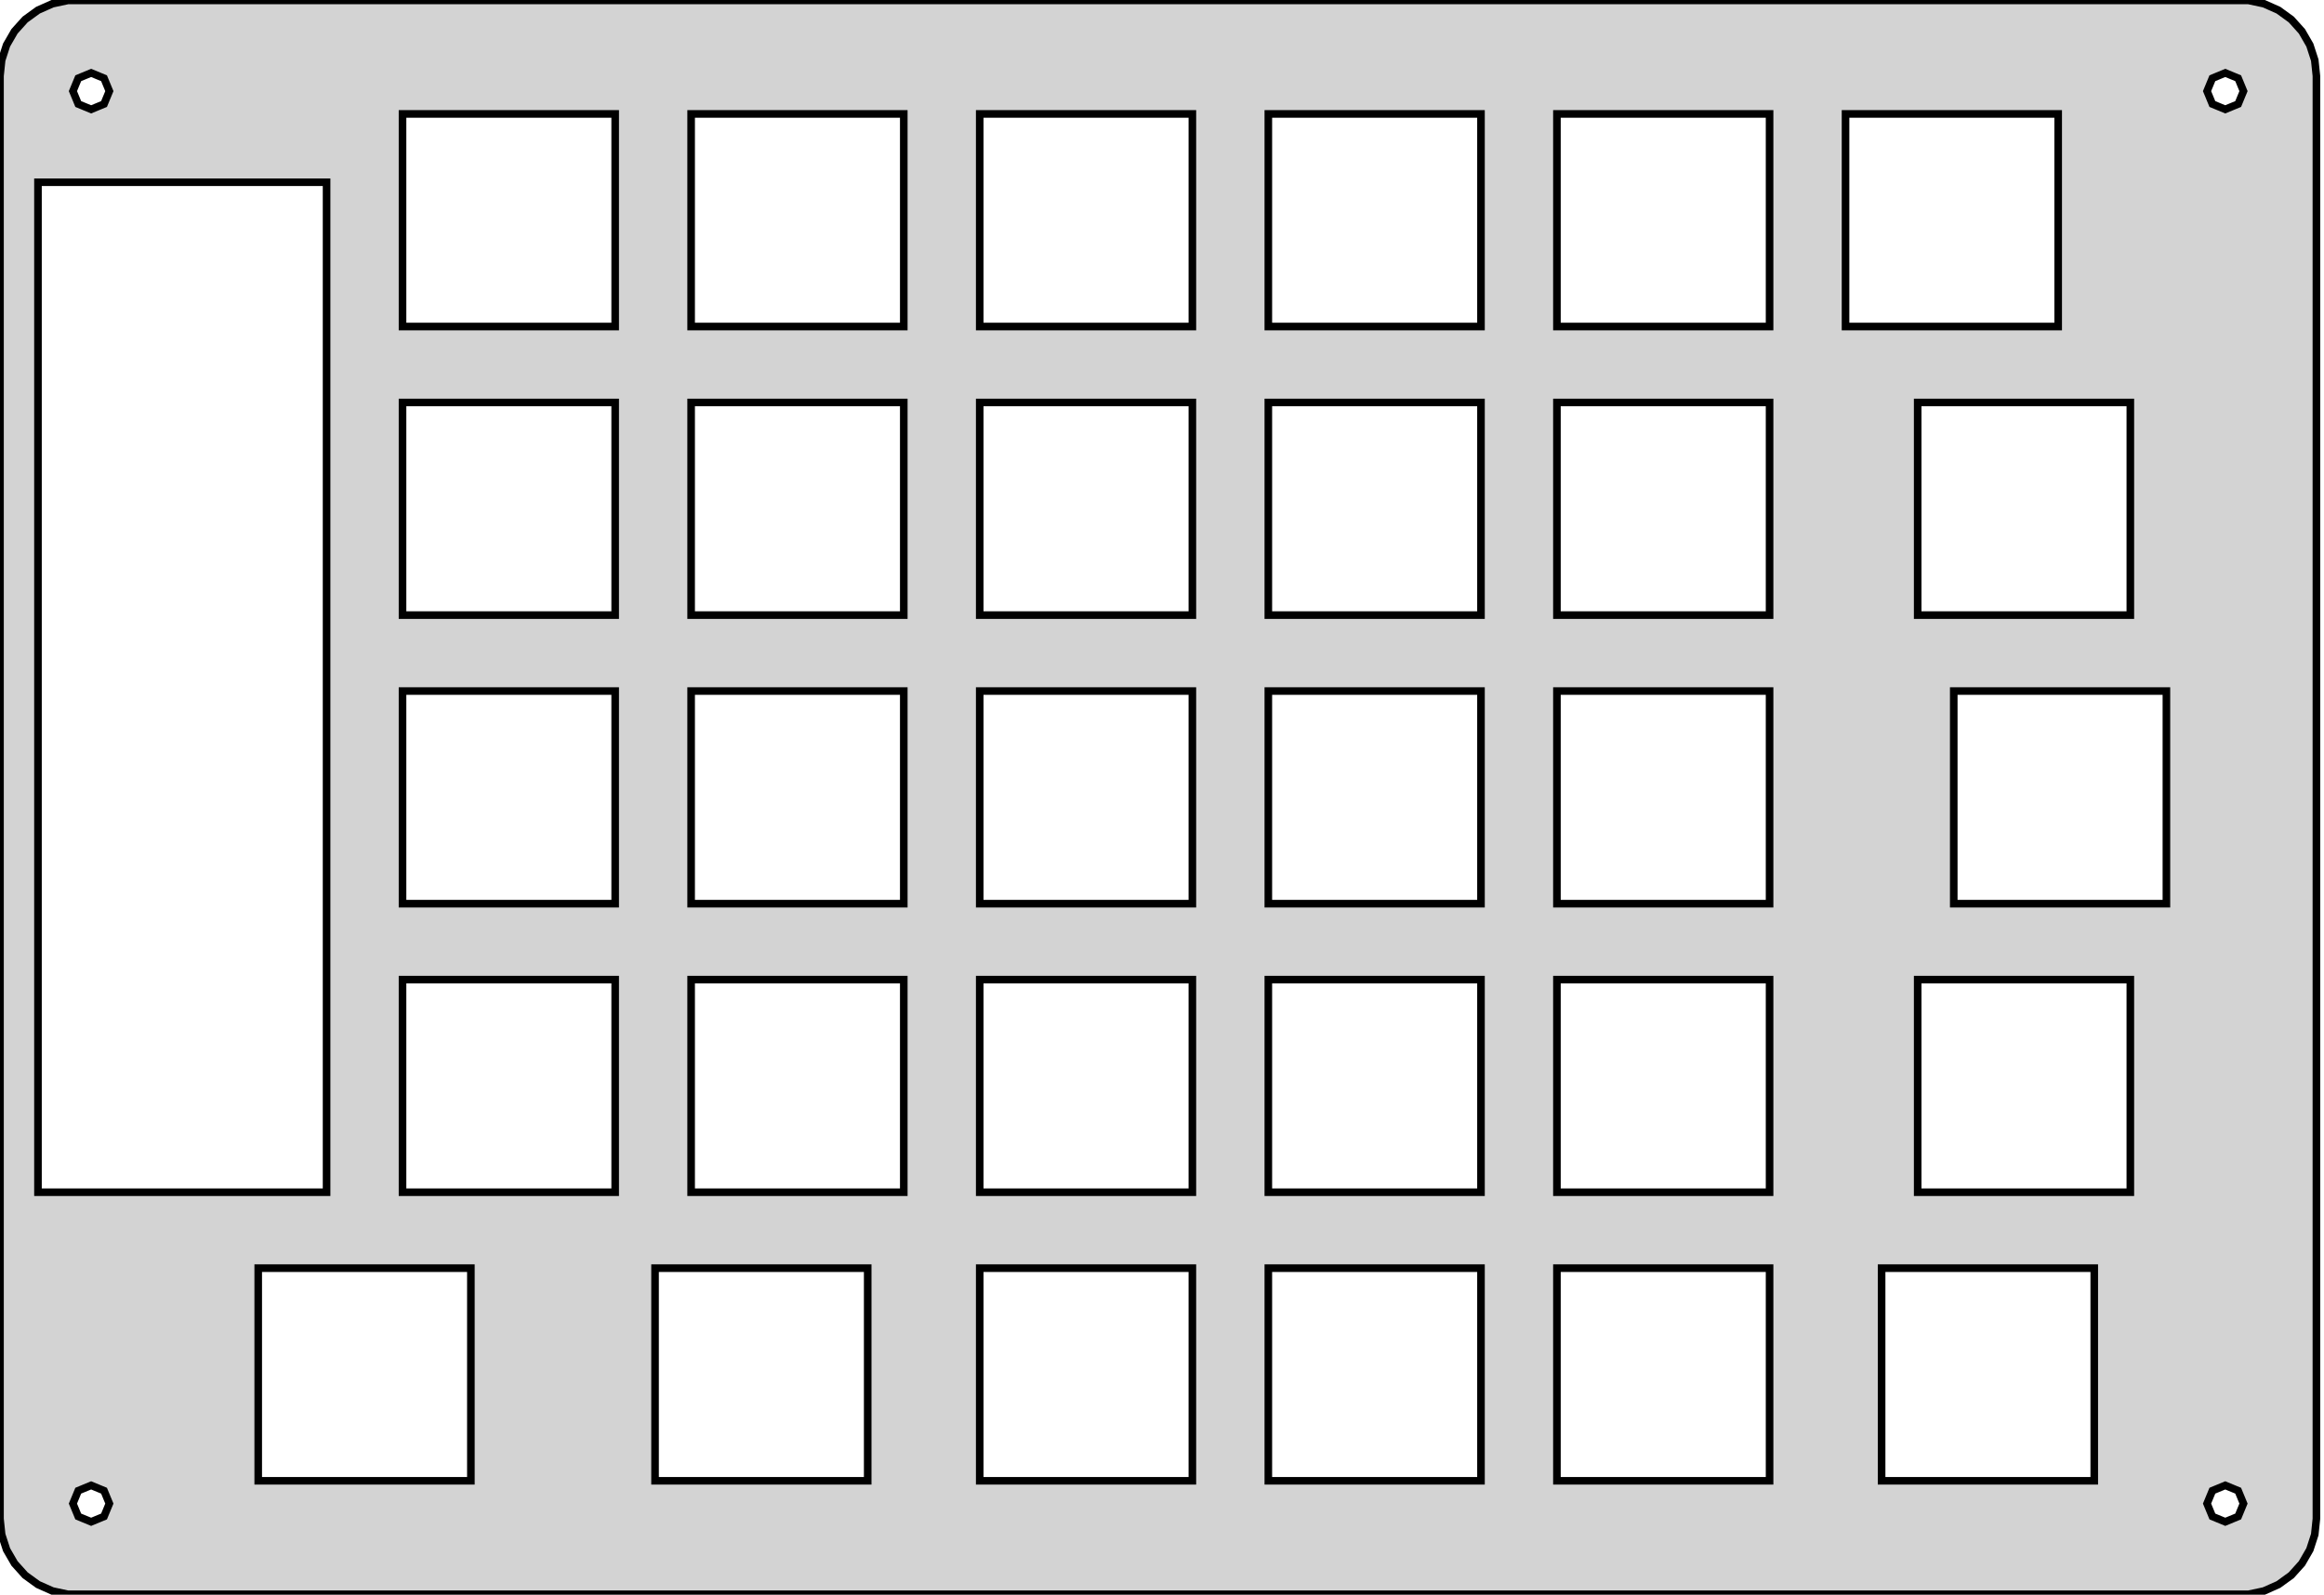 <?xml version="1.0" standalone="no"?>
<!DOCTYPE svg PUBLIC "-//W3C//DTD SVG 1.1//EN" "http://www.w3.org/Graphics/SVG/1.1/DTD/svg11.dtd">
<svg width="153mm" height="105mm" viewBox="-81 -43 153 105" xmlns="http://www.w3.org/2000/svg" version="1.1">
<title>OpenSCAD Model</title>
<path d="
M 68.045,61.755 L 69,61.33 L 69.846,60.716 L 70.545,59.939 L 71.068,59.034 L 71.391,58.04
 L 71.5,57 L 71.5,-38 L 71.391,-39.04 L 71.068,-40.034 L 70.545,-40.939 L 69.846,-41.716
 L 69,-42.33 L 68.045,-42.755 L 67.023,-42.973 L -76.523,-42.973 L -77.545,-42.755 L -78.5,-42.33
 L -79.346,-41.716 L -80.045,-40.939 L -80.568,-40.034 L -80.891,-39.04 L -81,-38 L -81,57
 L -80.891,58.04 L -80.568,59.034 L -80.045,59.939 L -79.346,60.716 L -78.5,61.33 L -77.545,61.755
 L -76.523,61.973 L 67.023,61.973 z
M -75.849,-36.151 L -76.2,-37 L -75.849,-37.849 L -75,-38.2 L -74.151,-37.849 L -73.8,-37
 L -74.151,-36.151 L -75,-35.8 z
M 64.651,-36.151 L 64.3,-37 L 64.651,-37.849 L 65.5,-38.2 L 66.349,-37.849 L 66.7,-37
 L 66.349,-36.151 L 65.5,-35.8 z
M -35.5,-21.5 L -35.5,-35.5 L -21.5,-35.5 L -21.5,-21.5 z
M -16.5,-21.5 L -16.5,-35.5 L -2.5,-35.5 L -2.5,-21.5 z
M -54.5,-21.5 L -54.5,-35.5 L -40.5,-35.5 L -40.5,-21.5 z
M 2.5,-21.5 L 2.5,-35.5 L 16.5,-35.5 L 16.5,-21.5 z
M 21.5,-21.5 L 21.5,-35.5 L 35.5,-35.5 L 35.5,-21.5 z
M 40.5,-21.5 L 40.5,-35.5 L 54.5,-35.5 L 54.5,-21.5 z
M -78.5,35.5 L -78.5,-31 L -59.5,-31 L -59.5,35.5 z
M -35.5,-2.5 L -35.5,-16.5 L -21.5,-16.5 L -21.5,-2.5 z
M -54.5,-2.5 L -54.5,-16.5 L -40.5,-16.5 L -40.5,-2.5 z
M 21.5,-2.5 L 21.5,-16.5 L 35.5,-16.5 L 35.5,-2.5 z
M 45.25,-2.5 L 45.25,-16.5 L 59.25,-16.5 L 59.25,-2.5 z
M -16.5,-2.5 L -16.5,-16.5 L -2.5,-16.5 L -2.5,-2.5 z
M 2.5,-2.5 L 2.5,-16.5 L 16.5,-16.5 L 16.5,-2.5 z
M 21.5,16.5 L 21.5,2.5 L 35.5,2.5 L 35.5,16.5 z
M -16.5,16.5 L -16.5,2.5 L -2.5,2.5 L -2.5,16.5 z
M -35.5,16.5 L -35.5,2.5 L -21.5,2.5 L -21.5,16.5 z
M -54.5,16.5 L -54.5,2.5 L -40.5,2.5 L -40.5,16.5 z
M 2.5,16.5 L 2.5,2.5 L 16.5,2.5 L 16.5,16.5 z
M 47.625,16.5 L 47.625,2.5 L 61.625,2.5 L 61.625,16.5 z
M -35.5,35.5 L -35.5,21.5 L -21.5,21.5 L -21.5,35.5 z
M 21.5,35.5 L 21.5,21.5 L 35.5,21.5 L 35.5,35.5 z
M 45.25,35.5 L 45.25,21.5 L 59.25,21.5 L 59.25,35.5 z
M 2.5,35.5 L 2.5,21.5 L 16.5,21.5 L 16.5,35.5 z
M -54.5,35.5 L -54.5,21.5 L -40.5,21.5 L -40.5,35.5 z
M -16.5,35.5 L -16.5,21.5 L -2.5,21.5 L -2.5,35.5 z
M 2.5,54.5 L 2.5,40.5 L 16.5,40.5 L 16.5,54.5 z
M 21.5,54.5 L 21.5,40.5 L 35.5,40.5 L 35.5,54.5 z
M 42.875,54.5 L 42.875,40.5 L 56.875,40.5 L 56.875,54.5 z
M -37.875,54.5 L -37.875,40.5 L -23.875,40.5 L -23.875,54.5 z
M -64,54.5 L -64,40.5 L -50,40.5 L -50,54.5 z
M -16.5,54.5 L -16.5,40.5 L -2.5,40.5 L -2.5,54.5 z
M -75.849,56.849 L -76.2,56 L -75.849,55.151 L -75,54.8 L -74.151,55.151 L -73.8,56
 L -74.151,56.849 L -75,57.2 z
M 64.651,56.849 L 64.3,56 L 64.651,55.151 L 65.5,54.8 L 66.349,55.151 L 66.7,56
 L 66.349,56.849 L 65.5,57.2 z
" stroke="black" fill="lightgray" stroke-width="0.5"/>
</svg>
